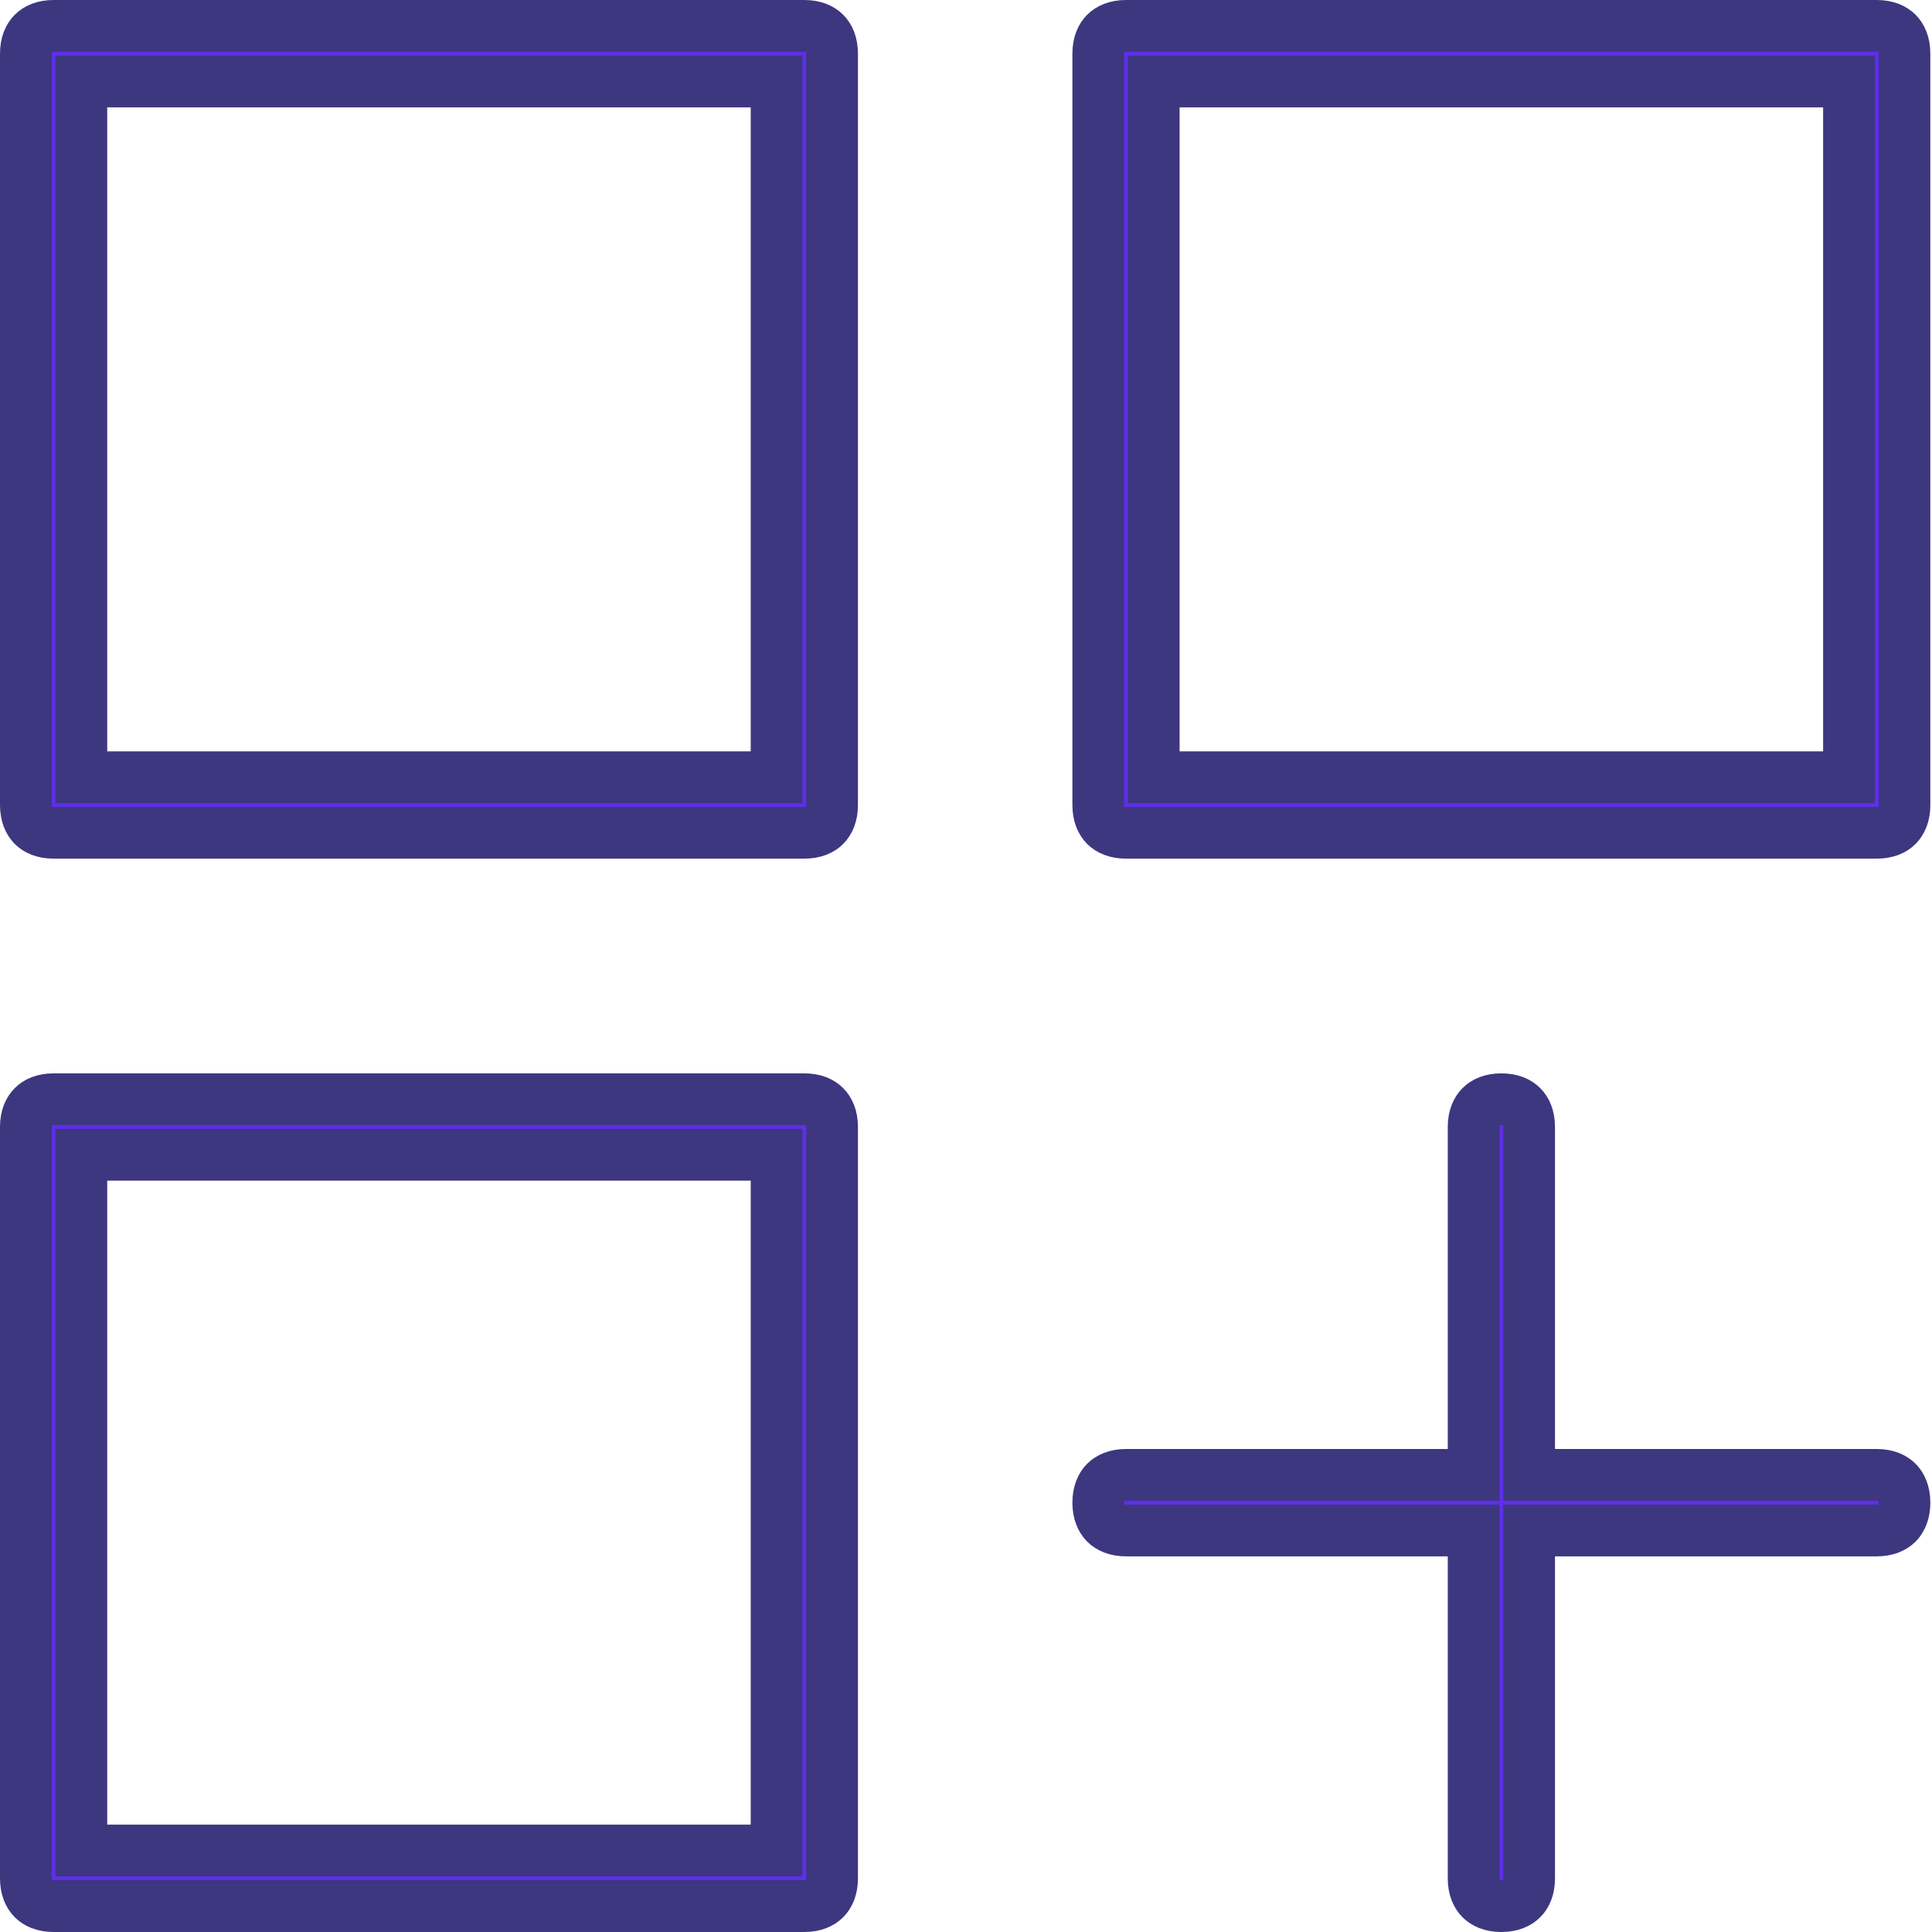 <svg width="28" height="28" viewBox="0 0 28 28" fill="none" xmlns="http://www.w3.org/2000/svg">
<path d="M10.88 26.819H11.255V26.444V17.111V16.736H10.88H1.554H1.179V17.111V26.444V26.819H1.554H10.88ZM10.88 11.264H11.255V10.889V1.556V1.181H10.88H1.554H1.179V1.556V10.889V11.264H1.554H10.88ZM26.422 11.264H26.797V10.889V1.556V1.181H26.422H17.096H16.721V1.556V10.889V11.264H17.096H26.422ZM22.161 21V21.375H22.536H27.199C27.347 21.375 27.441 21.423 27.497 21.479C27.553 21.535 27.601 21.63 27.601 21.778C27.601 21.926 27.553 22.02 27.497 22.077C27.441 22.133 27.347 22.181 27.199 22.181H22.536H22.161V22.556V27.222C22.161 27.37 22.114 27.465 22.057 27.521C22.001 27.577 21.907 27.625 21.759 27.625C21.611 27.625 21.517 27.577 21.461 27.521C21.405 27.465 21.357 27.37 21.357 27.222V22.556V22.181H20.982H16.319C16.172 22.181 16.078 22.133 16.021 22.077C15.965 22.02 15.917 21.926 15.917 21.778C15.917 21.63 15.965 21.535 16.021 21.479C16.078 21.423 16.172 21.375 16.319 21.375H20.982H21.357V21V16.333C21.357 16.185 21.405 16.091 21.461 16.035C21.517 15.978 21.611 15.931 21.759 15.931C21.907 15.931 22.001 15.978 22.057 16.035C22.114 16.091 22.161 16.185 22.161 16.333V21ZM0.777 15.931H11.657C11.805 15.931 11.899 15.978 11.955 16.035C12.011 16.091 12.059 16.185 12.059 16.333V27.222C12.059 27.37 12.011 27.465 11.955 27.521C11.899 27.577 11.805 27.625 11.657 27.625H0.777C0.629 27.625 0.535 27.577 0.479 27.521C0.423 27.465 0.375 27.37 0.375 27.222V16.333C0.375 16.185 0.423 16.091 0.479 16.035C0.535 15.978 0.629 15.931 0.777 15.931ZM0.777 0.375H11.657C11.805 0.375 11.899 0.423 11.955 0.479C12.011 0.535 12.059 0.63 12.059 0.778V11.667C12.059 11.815 12.011 11.909 11.955 11.966C11.899 12.022 11.805 12.069 11.657 12.069H0.777C0.629 12.069 0.535 12.022 0.479 11.966C0.423 11.909 0.375 11.815 0.375 11.667V0.778C0.375 0.63 0.423 0.535 0.479 0.479C0.535 0.423 0.629 0.375 0.777 0.375ZM16.319 0.375H27.199C27.347 0.375 27.441 0.423 27.497 0.479C27.553 0.535 27.601 0.63 27.601 0.778V11.667C27.601 11.815 27.553 11.909 27.497 11.966C27.441 12.022 27.347 12.069 27.199 12.069H16.319C16.172 12.069 16.078 12.022 16.021 11.966C15.965 11.909 15.917 11.815 15.917 11.667V0.778C15.917 0.63 15.965 0.535 16.021 0.479C16.078 0.423 16.172 0.375 16.319 0.375Z" fill="#5F2EEA" stroke="#3D3780" stroke-width="0.75"/>
</svg>
